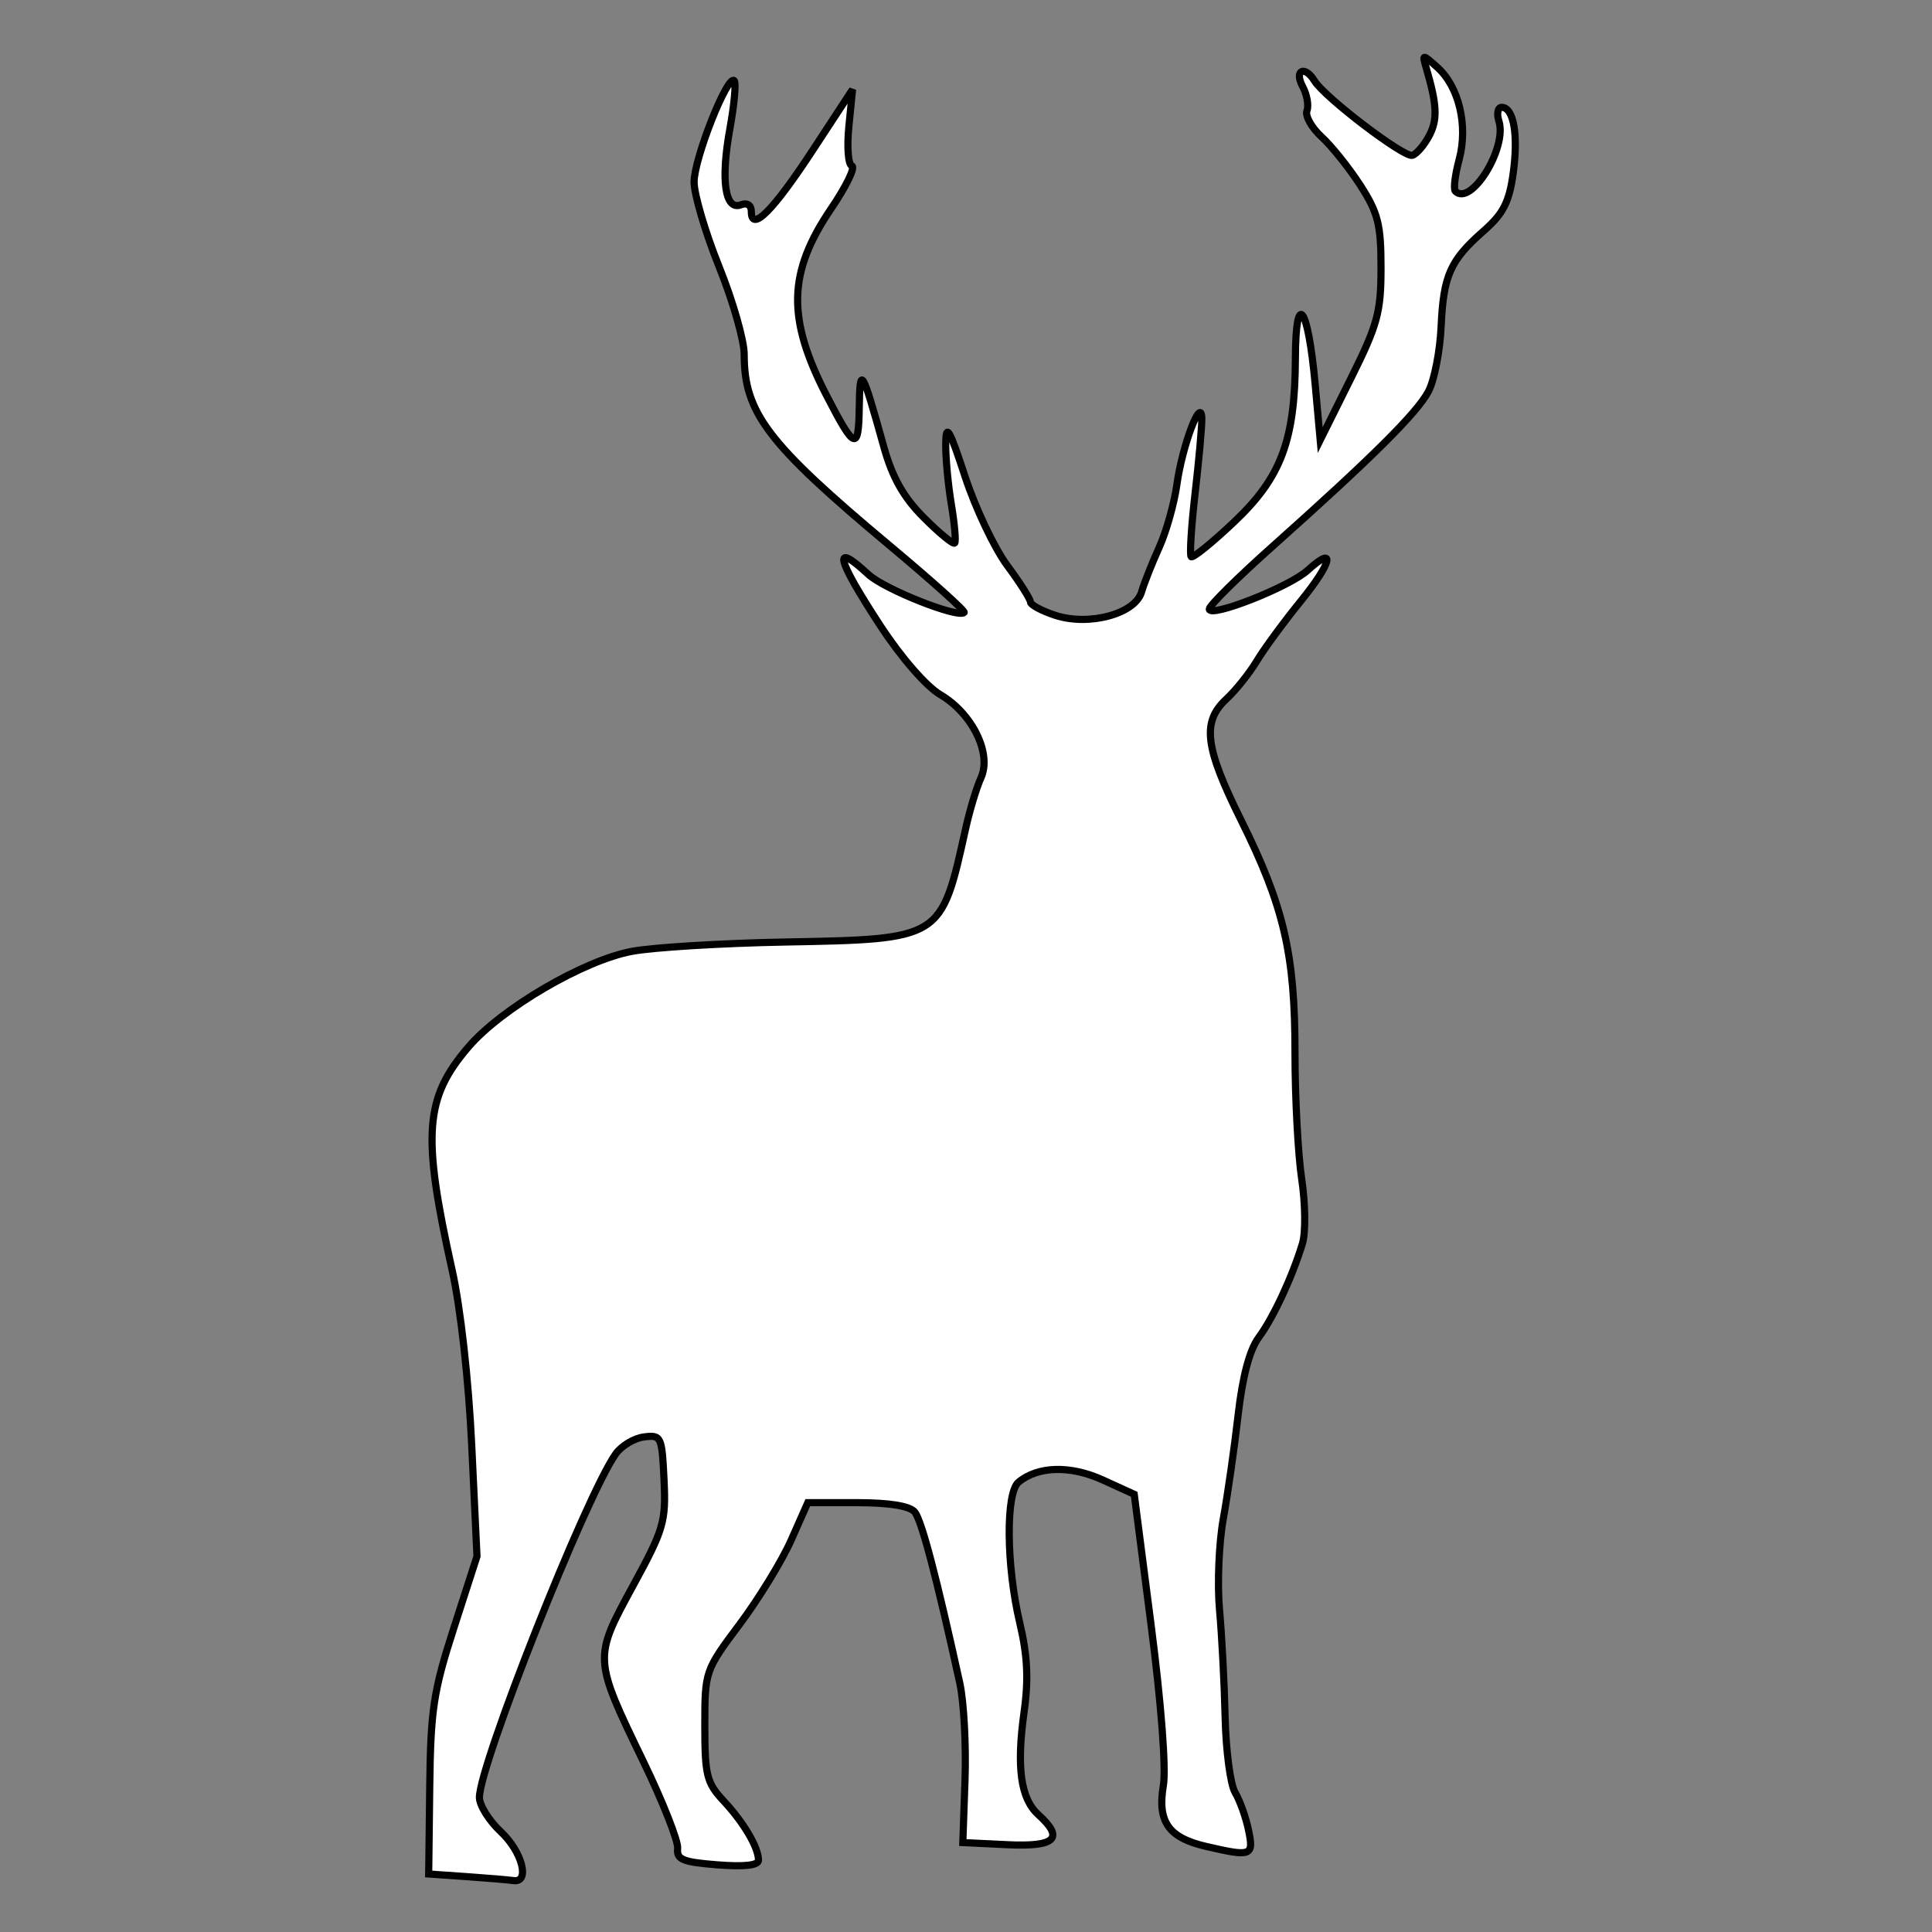 <?xml version="1.0" encoding="UTF-8" standalone="no"?>
<!-- Created with Inkscape (http://www.inkscape.org/) -->

<svg
   version="1.1"
   id="svg5585"
   width="288"
   height="288"
   viewBox="0 0 288 288"
   sodipodi:docname="deers.svg"
   inkscape:version="1.2.2 (b0a8486541, 2022-12-01)"
   xmlns:inkscape="http://www.inkscape.org/namespaces/inkscape"
   xmlns:sodipodi="http://sodipodi.sourceforge.net/DTD/sodipodi-0.dtd"
   xmlns="http://www.w3.org/2000/svg"
   xmlns:svg="http://www.w3.org/2000/svg">
  <rect x="0" y="0" width="288" height="288" fill="#808080" stroke="none"/>
  <defs
     id="defs5589" />
  <sodipodi:namedview
     id="namedview5587"
     pagecolor="#ffffff"
     bordercolor="#666666"
     borderopacity="1.0"
     inkscape:showpageshadow="2"
     inkscape:pageopacity="0.0"
     inkscape:pagecheckerboard="0"
     inkscape:deskcolor="#d1d1d1"
     showgrid="false"
     inkscape:zoom="2.7743056"
     inkscape:cx="124.17522"
     inkscape:cy="144.18023"
     inkscape:window-width="1920"
     inkscape:window-height="994"
     inkscape:window-x="0"
     inkscape:window-y="25"
     inkscape:window-maximized="1"
     inkscape:current-layer="g5591" />
  <g
     inkscape:groupmode="layer"
     inkscape:label="Image"
     id="g5591">
    <path
       style="fill:#ffffff;stroke-width:1.067;stroke:#000000;stroke-opacity:1"
       d="m 69.552,279.745 -5.648,-0.393 0.156,-13.009 c 0.138,-11.497 0.557,-14.25 3.6,-23.676 L 71.104,232 70.32,215.467 c -0.463,-9.761 -1.66,-20.466 -2.921,-26.133 -4.499,-20.208 -4.106,-25.631 2.41,-33.243 4.944,-5.776 17.212,-12.95 24.426,-14.283 3.166,-0.585 13.379,-1.207 22.695,-1.381 23.482,-0.439 23.364,-0.365 27.01,-16.88 0.606,-2.743 1.637,-6.164 2.293,-7.603 1.643,-3.606 -1.273,-9.566 -6.061,-12.392 -2.113,-1.246 -5.862,-5.56 -8.967,-10.317 -6.591,-10.096 -7.175,-12.625 -1.756,-7.602 2.376,2.202 13.375,6.568 14.276,5.667 0.205,-0.205 -4.809,-4.706 -11.142,-10.003 -18.184,-15.208 -21.648,-19.766 -21.648,-28.477 0,-2.081 -1.68,-7.949 -3.733,-13.042 -2.053,-5.092 -3.733,-10.786 -3.733,-12.652 0,-3.494 4.988,-16.093 5.979,-15.102 0.305,0.305 0.011,3.557 -0.654,7.225 -1.383,7.625 -0.714,12.191 1.653,11.282 0.942,-0.361 1.555,0.042 1.555,1.023 0,3.119 3.225,-0.117 9.192,-9.222 l 5.896,-8.997 -0.552,5.531 c -0.304,3.042 -0.101,5.682 0.451,5.867 0.552,0.185 -0.848,3.063 -3.11,6.395 -6.434,9.478 -6.601,16.329 -0.677,27.806 4.213,8.161 4.79,8.376 4.885,1.815 0.093,-6.396 0.368,-5.955 3.665,5.872 1.28,4.59 2.936,7.517 5.97,10.552 2.31,2.31 4.376,4.011 4.591,3.781 0.216,-0.23 -0.007,-2.818 -0.496,-5.752 -0.488,-2.933 -0.866,-7.013 -0.84,-9.067 0.04,-3.101 0.526,-2.277 2.87,4.869 1.552,4.731 4.382,10.706 6.288,13.277 1.907,2.571 3.467,5.022 3.467,5.448 0,0.426 1.649,1.318 3.664,1.983 5.049,1.666 11.942,-0.186 12.904,-3.468 0.383,-1.307 1.565,-4.296 2.628,-6.643 1.062,-2.347 2.251,-6.57 2.641,-9.385 0.805,-5.804 3.658,-13.345 3.714,-9.815 0.018,1.173 -0.432,6.184 -1.001,11.135 -0.569,4.951 -0.833,9.204 -0.586,9.451 0.247,0.247 3.119,-2.076 6.383,-5.162 7.045,-6.663 9.104,-12.155 9.153,-24.417 0.042,-10.365 1.877,-7.927 2.951,3.922 L 196.8,65.6 l 4.533,-9.106 c 4.037,-8.11 4.533,-9.925 4.533,-16.591 0,-6.417 -0.435,-8.161 -3.05,-12.227 -1.677,-2.608 -4.283,-5.873 -5.79,-7.256 -1.507,-1.382 -2.498,-3.145 -2.201,-3.917 0.296,-0.772 0.004,-2.401 -0.648,-3.62 -1.3,-2.428 0.314,-3.191 1.769,-0.836 1.541,2.496 13.387,11.508 14.6,11.108 0.653,-0.215 1.791,-1.553 2.53,-2.973 1.244,-2.391 1.143,-4.54 -0.469,-10.049 -0.615,-2.101 -0.59,-2.103 1.645,-0.107 3.245,2.898 4.62,8.716 3.256,13.781 -0.613,2.278 -0.864,4.392 -0.558,4.699 2.316,2.316 7.761,-6.45 6.491,-10.451 C 223.083,16.925 223.27,16 223.856,16 c 1.783,0 2.501,4.096 1.716,9.799 -0.596,4.331 -1.472,6.048 -4.399,8.618 -5.011,4.4 -5.998,6.623 -6.35,14.301 -0.167,3.643 -1.014,7.972 -1.883,9.62 -1.69,3.208 -8.392,9.869 -23.341,23.201 -5.133,4.578 -9.333,8.738 -9.333,9.245 0,1.406 11.944,-3.291 14.662,-5.766 4.269,-3.887 3.665,-1.183 -1.026,4.591 -2.513,3.094 -5.465,7.113 -6.558,8.933 -1.094,1.819 -3.134,4.369 -4.533,5.666 -3.672,3.403 -3.217,7.161 2.18,18.021 6.407,12.891 8.055,19.988 8.052,34.686 -0.001,6.684 0.448,15.16 0.998,18.835 0.55,3.675 0.604,7.995 0.119,9.6 -1.497,4.952 -4.344,11.072 -6.52,14.016 -1.365,1.847 -2.421,5.82 -3.079,11.593 -0.551,4.831 -1.541,11.759 -2.201,15.397 -0.66,3.638 -0.916,9.756 -0.569,13.597 0.346,3.84 0.724,11.062 0.838,16.049 0.115,4.987 0.783,10.027 1.485,11.2 0.702,1.173 1.602,3.693 1.999,5.6 0.81,3.886 0.473,4.015 -6.351,2.433 -5.585,-1.295 -7.252,-3.677 -6.343,-9.067 0.425,-2.519 -0.31,-12.168 -1.814,-23.826 l -2.528,-19.592 -4.701,-2.142 c -4.819,-2.195 -9.651,-2.068 -12.541,0.33 -1.931,1.602 -1.841,12.407 0.173,20.951 1.163,4.931 1.333,8.434 0.649,13.333 -1.15,8.242 -0.503,12.905 2.12,15.28 3.916,3.544 2.593,4.828 -4.614,4.483 l -6.636,-0.318 0.327,-9.361 c 0.18,-5.149 -0.17,-11.629 -0.777,-14.4 -3.468,-15.819 -5.697,-24.284 -6.719,-25.515 C 135.614,224.492 132.588,224 127.811,224 h -7.395 l -2.486,5.6 c -1.367,3.08 -4.821,8.72 -7.675,12.533 -5.156,6.889 -5.189,6.986 -5.189,15.13 0,7.377 0.28,8.498 2.803,11.2 3.011,3.225 5.197,6.942 5.197,8.834 0,0.771 -2.096,1.007 -6.133,0.69 -5.162,-0.406 -6.099,-0.791 -5.918,-2.435 0.118,-1.074 -2.181,-6.906 -5.108,-12.96 -7.451,-15.408 -7.449,-15.369 -1.567,-26.16 4.629,-8.491 4.943,-9.564 4.646,-15.837 -0.308,-6.485 -0.416,-6.717 -2.986,-6.394 -1.467,0.184 -3.366,1.325 -4.22,2.535 -4.429,6.273 -20.314,46.315 -20.314,51.205 0,1.175 1.44,3.481 3.2,5.125 3.195,2.984 4.391,7.643 1.867,7.269 C 75.8,280.228 72.658,279.962 69.552,279.745 Z"
       id="path5712" />
  </g>
</svg>
